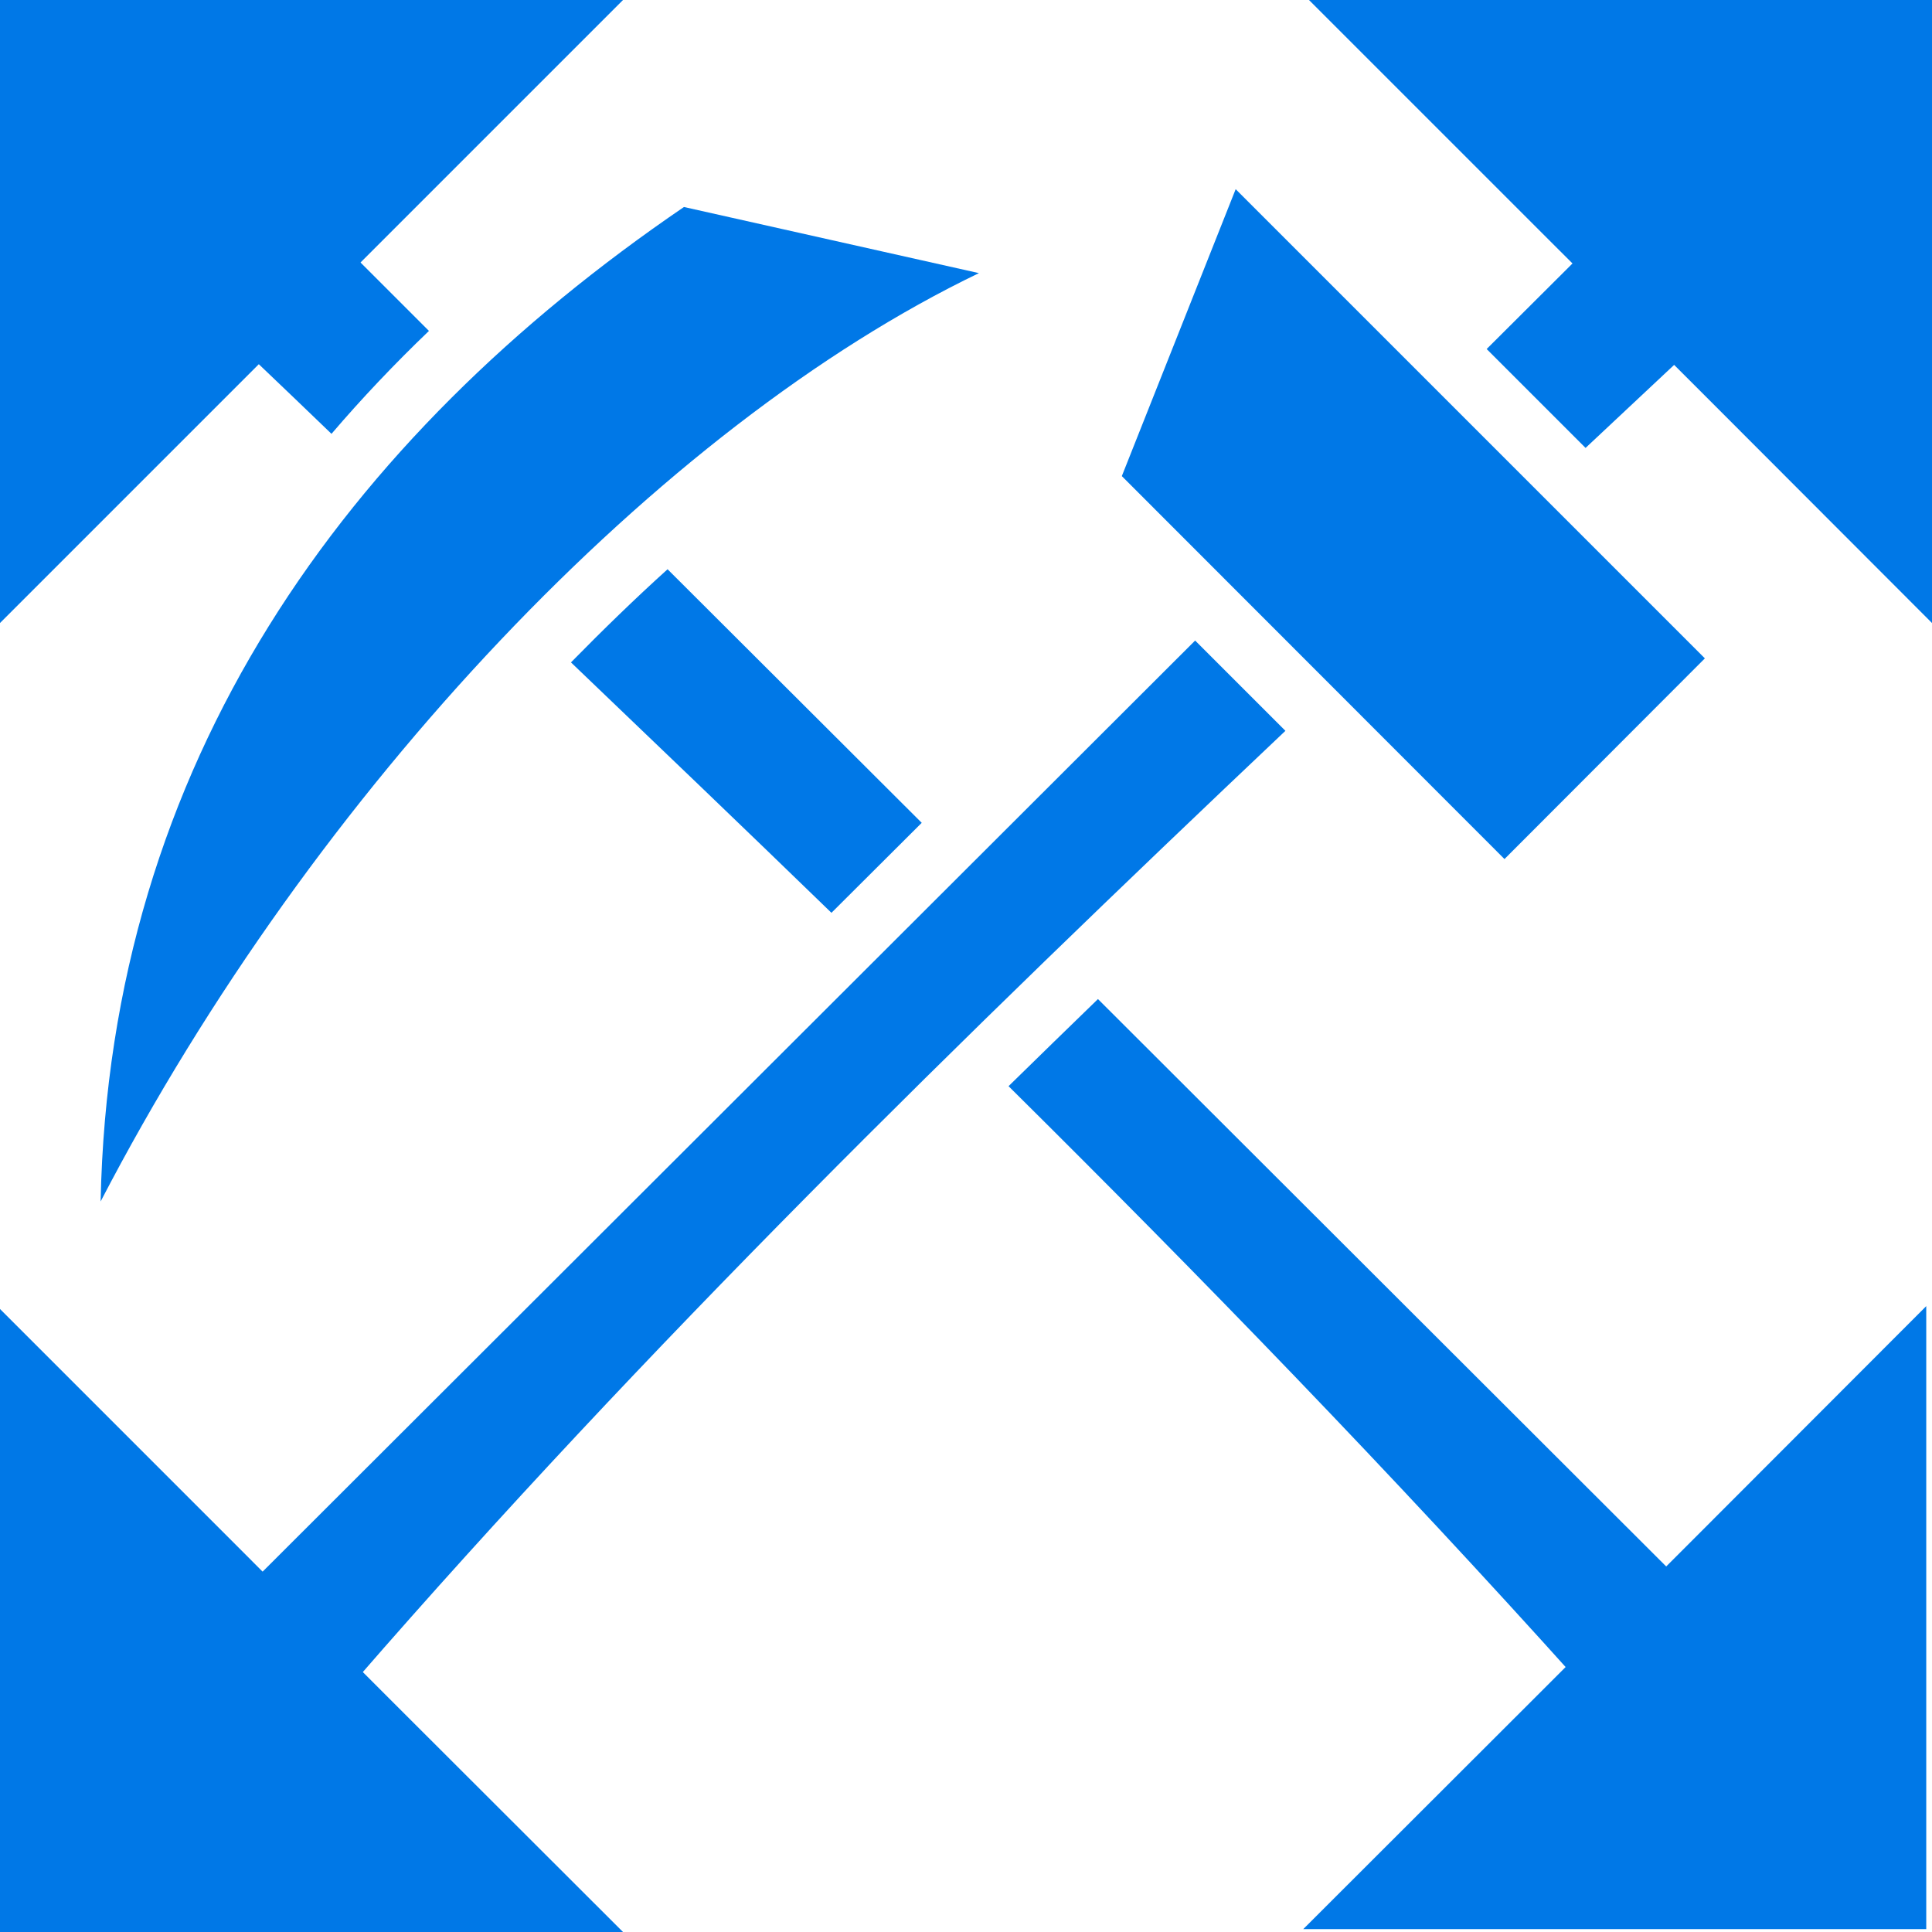 <?xml version="1.0" encoding="utf-8"?>
<!-- Generator: Adobe Illustrator 18.0.0, SVG Export Plug-In . SVG Version: 6.00 Build 0)  -->
<!DOCTYPE svg PUBLIC "-//W3C//DTD SVG 1.1//EN" "http://www.w3.org/Graphics/SVG/1.1/DTD/svg11.dtd">
<svg version="1.1" id="Layer_1" xmlns="http://www.w3.org/2000/svg" xmlns:xlink="http://www.w3.org/1999/xlink" x="0px" y="0px"
	 viewBox="0 0 672 672" enable-background="new 0 0 672 672" xml:space="preserve">
<g>
	<polygon fill="#0078e7" points="0,0 0,216.7 81.3,135.4 135.4,81.3 216.7,0 	"/>
	<polygon fill="#0078e7" points="455.3,0 536.6,81.3 590.8,135.4 672,216.7 672,0 	"/>
	<polygon fill="#0078e7" points="0,455.3 0,672 216.7,672 135.4,590.8 81.3,536.6 	"/>
	<polygon fill="#0078e7" points="534.6,589.8 453.3,671 670,671 670,454.3 588.8,535.6 	"/>
	<path fill="#0078e7" d="M429.8,65.8l-39.6,99.8l133.1,133.2L593,229L429.8,65.8z M237.9,72C120.3,152.2,38.1,265.1,35,417.9
		C109.5,274.5,229.5,148.4,340.5,95L237.9,72L237.9,72z M124.6,90.5l-35.4,35.4c8.7,8.3,17.4,16.6,26.1,25
		c10.6-12.4,22-24.4,33.9-35.8C149.2,115.1,124.6,90.5,124.6,90.5z M548.1,90.5l-31,30.9l34.4,34.4c10.7-10,21.3-20,32-30
		L548.1,90.5z M232.2,198c-11.3,10.2-22.5,21.1-33.6,32.4c30.2,28.9,60.5,57.9,90.6,87.1l31.4-31.3L232.2,198L232.2,198z
		 M415.7,222.8L88.9,549.1l35.1,35C224,469,334.5,360.8,447.1,254.2L415.7,222.8L415.7,222.8z M381.9,347.5
		c-10.4,10.1-20.8,20.2-31.1,30.3c66.9,66.3,133.1,134.5,197.7,206.4l35.2-35.2L381.9,347.5L381.9,347.5z"/>
</g>
</svg>
